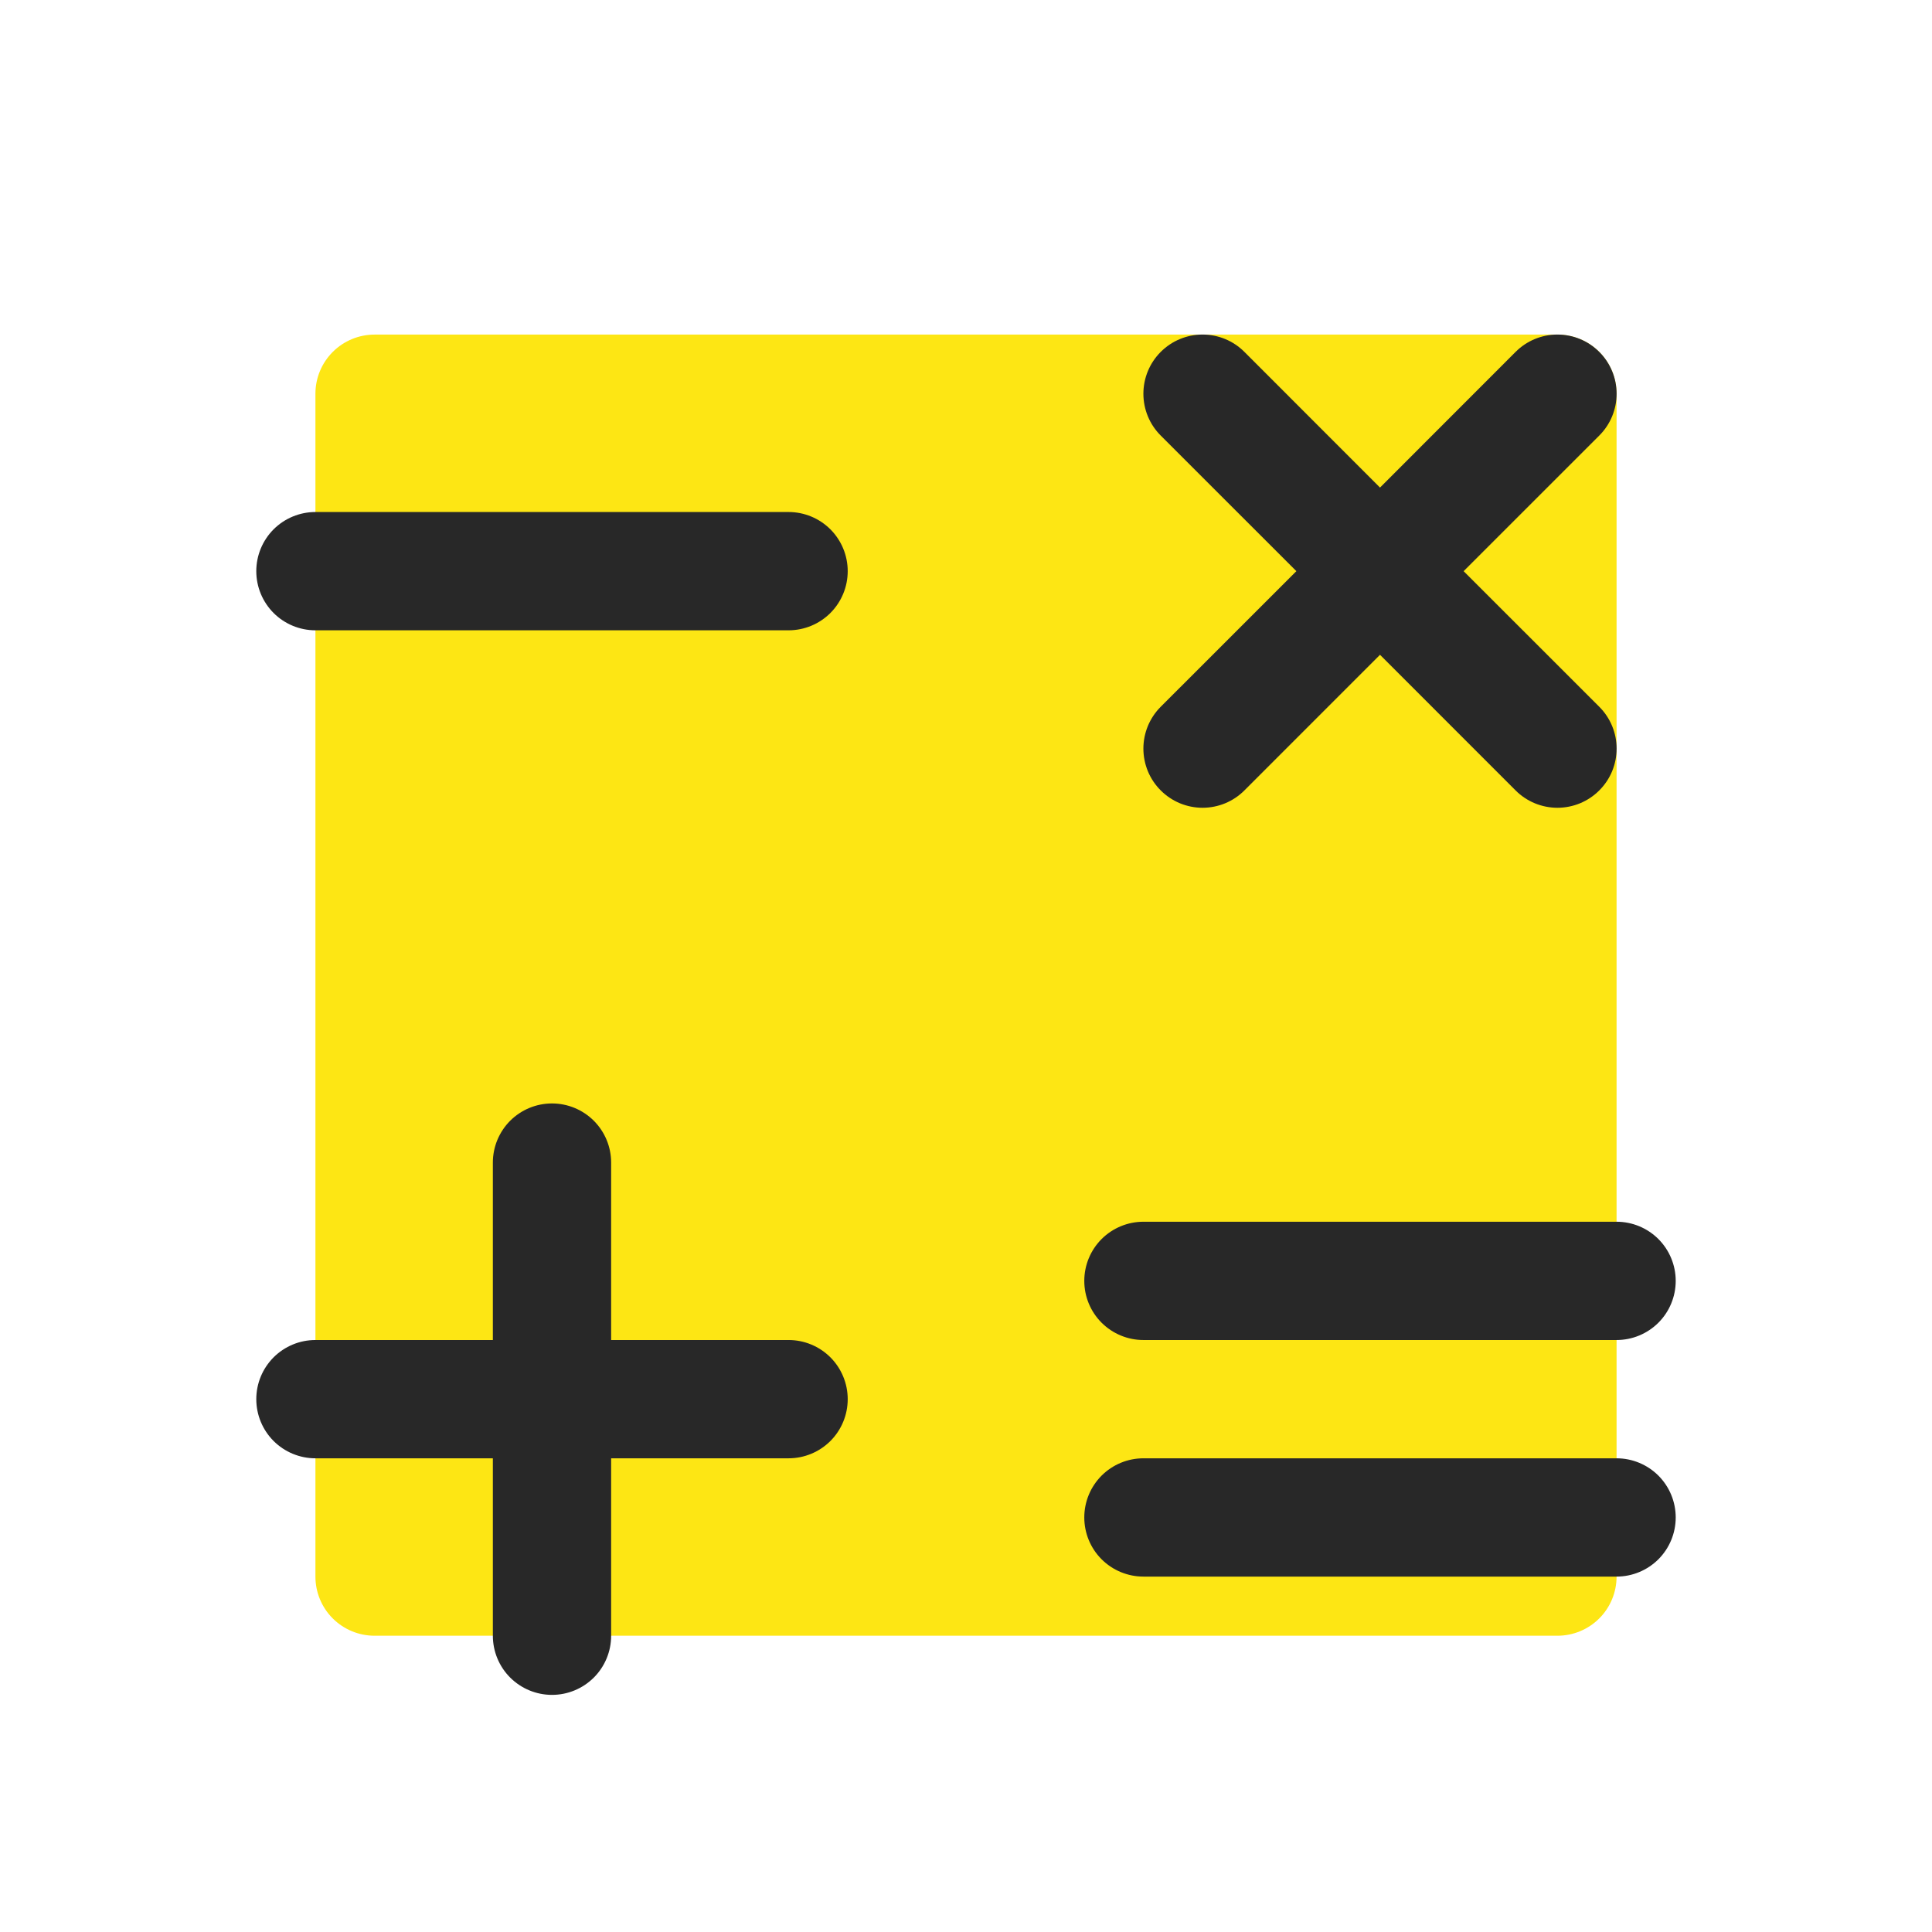 <svg width="49" height="49" viewBox="0 0 49 49" fill="none" xmlns="http://www.w3.org/2000/svg">
<path d="M41 9.986V39.986C41 40.384 40.842 40.766 40.561 41.047C40.279 41.328 39.898 41.486 39.5 41.486H9.5C9.102 41.486 8.721 41.328 8.439 41.047C8.158 40.766 8 40.384 8 39.986V9.986C8 9.588 8.158 9.207 8.439 8.926C8.721 8.644 9.102 8.486 9.5 8.486H39.5C39.898 8.486 40.279 8.644 40.561 8.926C40.842 9.207 41 9.588 41 9.986Z" fill="#FDE614"/>
<path d="M21.5 14.486C21.5 14.884 21.342 15.265 21.061 15.547C20.779 15.828 20.398 15.986 20 15.986H8C7.602 15.986 7.221 15.828 6.939 15.547C6.658 15.265 6.5 14.884 6.5 14.486C6.5 14.088 6.658 13.707 6.939 13.425C7.221 13.144 7.602 12.986 8 12.986H20C20.398 12.986 20.779 13.144 21.061 13.425C21.342 13.707 21.5 14.088 21.5 14.486ZM20 33.986H15.5V29.486C15.5 29.088 15.342 28.707 15.061 28.425C14.779 28.144 14.398 27.986 14 27.986C13.602 27.986 13.221 28.144 12.939 28.425C12.658 28.707 12.5 29.088 12.5 29.486V33.986H8C7.602 33.986 7.221 34.144 6.939 34.425C6.658 34.707 6.5 35.088 6.5 35.486C6.5 35.884 6.658 36.266 6.939 36.547C7.221 36.828 7.602 36.986 8 36.986H12.5V41.486C12.5 41.884 12.658 42.266 12.939 42.547C13.221 42.828 13.602 42.986 14 42.986C14.398 42.986 14.779 42.828 15.061 42.547C15.342 42.266 15.5 41.884 15.5 41.486V36.986H20C20.398 36.986 20.779 36.828 21.061 36.547C21.342 36.266 21.5 35.884 21.5 35.486C21.5 35.088 21.342 34.707 21.061 34.425C20.779 34.144 20.398 33.986 20 33.986ZM29 33.986H41C41.398 33.986 41.779 33.828 42.061 33.547C42.342 33.266 42.5 32.884 42.5 32.486C42.5 32.088 42.342 31.707 42.061 31.425C41.779 31.144 41.398 30.986 41 30.986H29C28.602 30.986 28.221 31.144 27.939 31.425C27.658 31.707 27.5 32.088 27.5 32.486C27.5 32.884 27.658 33.266 27.939 33.547C28.221 33.828 28.602 33.986 29 33.986ZM41 36.986H29C28.602 36.986 28.221 37.144 27.939 37.425C27.658 37.707 27.5 38.088 27.5 38.486C27.5 38.884 27.658 39.266 27.939 39.547C28.221 39.828 28.602 39.986 29 39.986H41C41.398 39.986 41.779 39.828 42.061 39.547C42.342 39.266 42.5 38.884 42.5 38.486C42.5 38.088 42.342 37.707 42.061 37.425C41.779 37.144 41.398 36.986 41 36.986ZM29.439 20.047C29.578 20.187 29.744 20.297 29.926 20.373C30.108 20.448 30.303 20.487 30.5 20.487C30.697 20.487 30.892 20.448 31.074 20.373C31.256 20.297 31.422 20.187 31.561 20.047L35 16.607L38.439 20.047C38.578 20.187 38.744 20.297 38.926 20.373C39.108 20.448 39.303 20.487 39.5 20.487C39.697 20.487 39.892 20.448 40.074 20.373C40.256 20.297 40.422 20.187 40.561 20.047C40.701 19.908 40.811 19.743 40.887 19.561C40.962 19.378 41.001 19.183 41.001 18.986C41.001 18.789 40.962 18.594 40.887 18.412C40.811 18.23 40.701 18.064 40.561 17.925L37.121 14.486L40.561 11.047C40.843 10.766 41.001 10.384 41.001 9.986C41.001 9.588 40.843 9.206 40.561 8.925C40.28 8.643 39.898 8.485 39.5 8.485C39.102 8.485 38.72 8.643 38.439 8.925L35 12.366L31.561 8.925C31.28 8.643 30.898 8.485 30.5 8.485C30.102 8.485 29.72 8.643 29.439 8.925C29.157 9.206 28.999 9.588 28.999 9.986C28.999 10.384 29.157 10.766 29.439 11.047L32.879 14.486L29.439 17.925C29.299 18.064 29.189 18.23 29.113 18.412C29.038 18.594 28.999 18.789 28.999 18.986C28.999 19.183 29.038 19.378 29.113 19.561C29.189 19.743 29.299 19.908 29.439 20.047Z" fill="#282828"/>
</svg>

